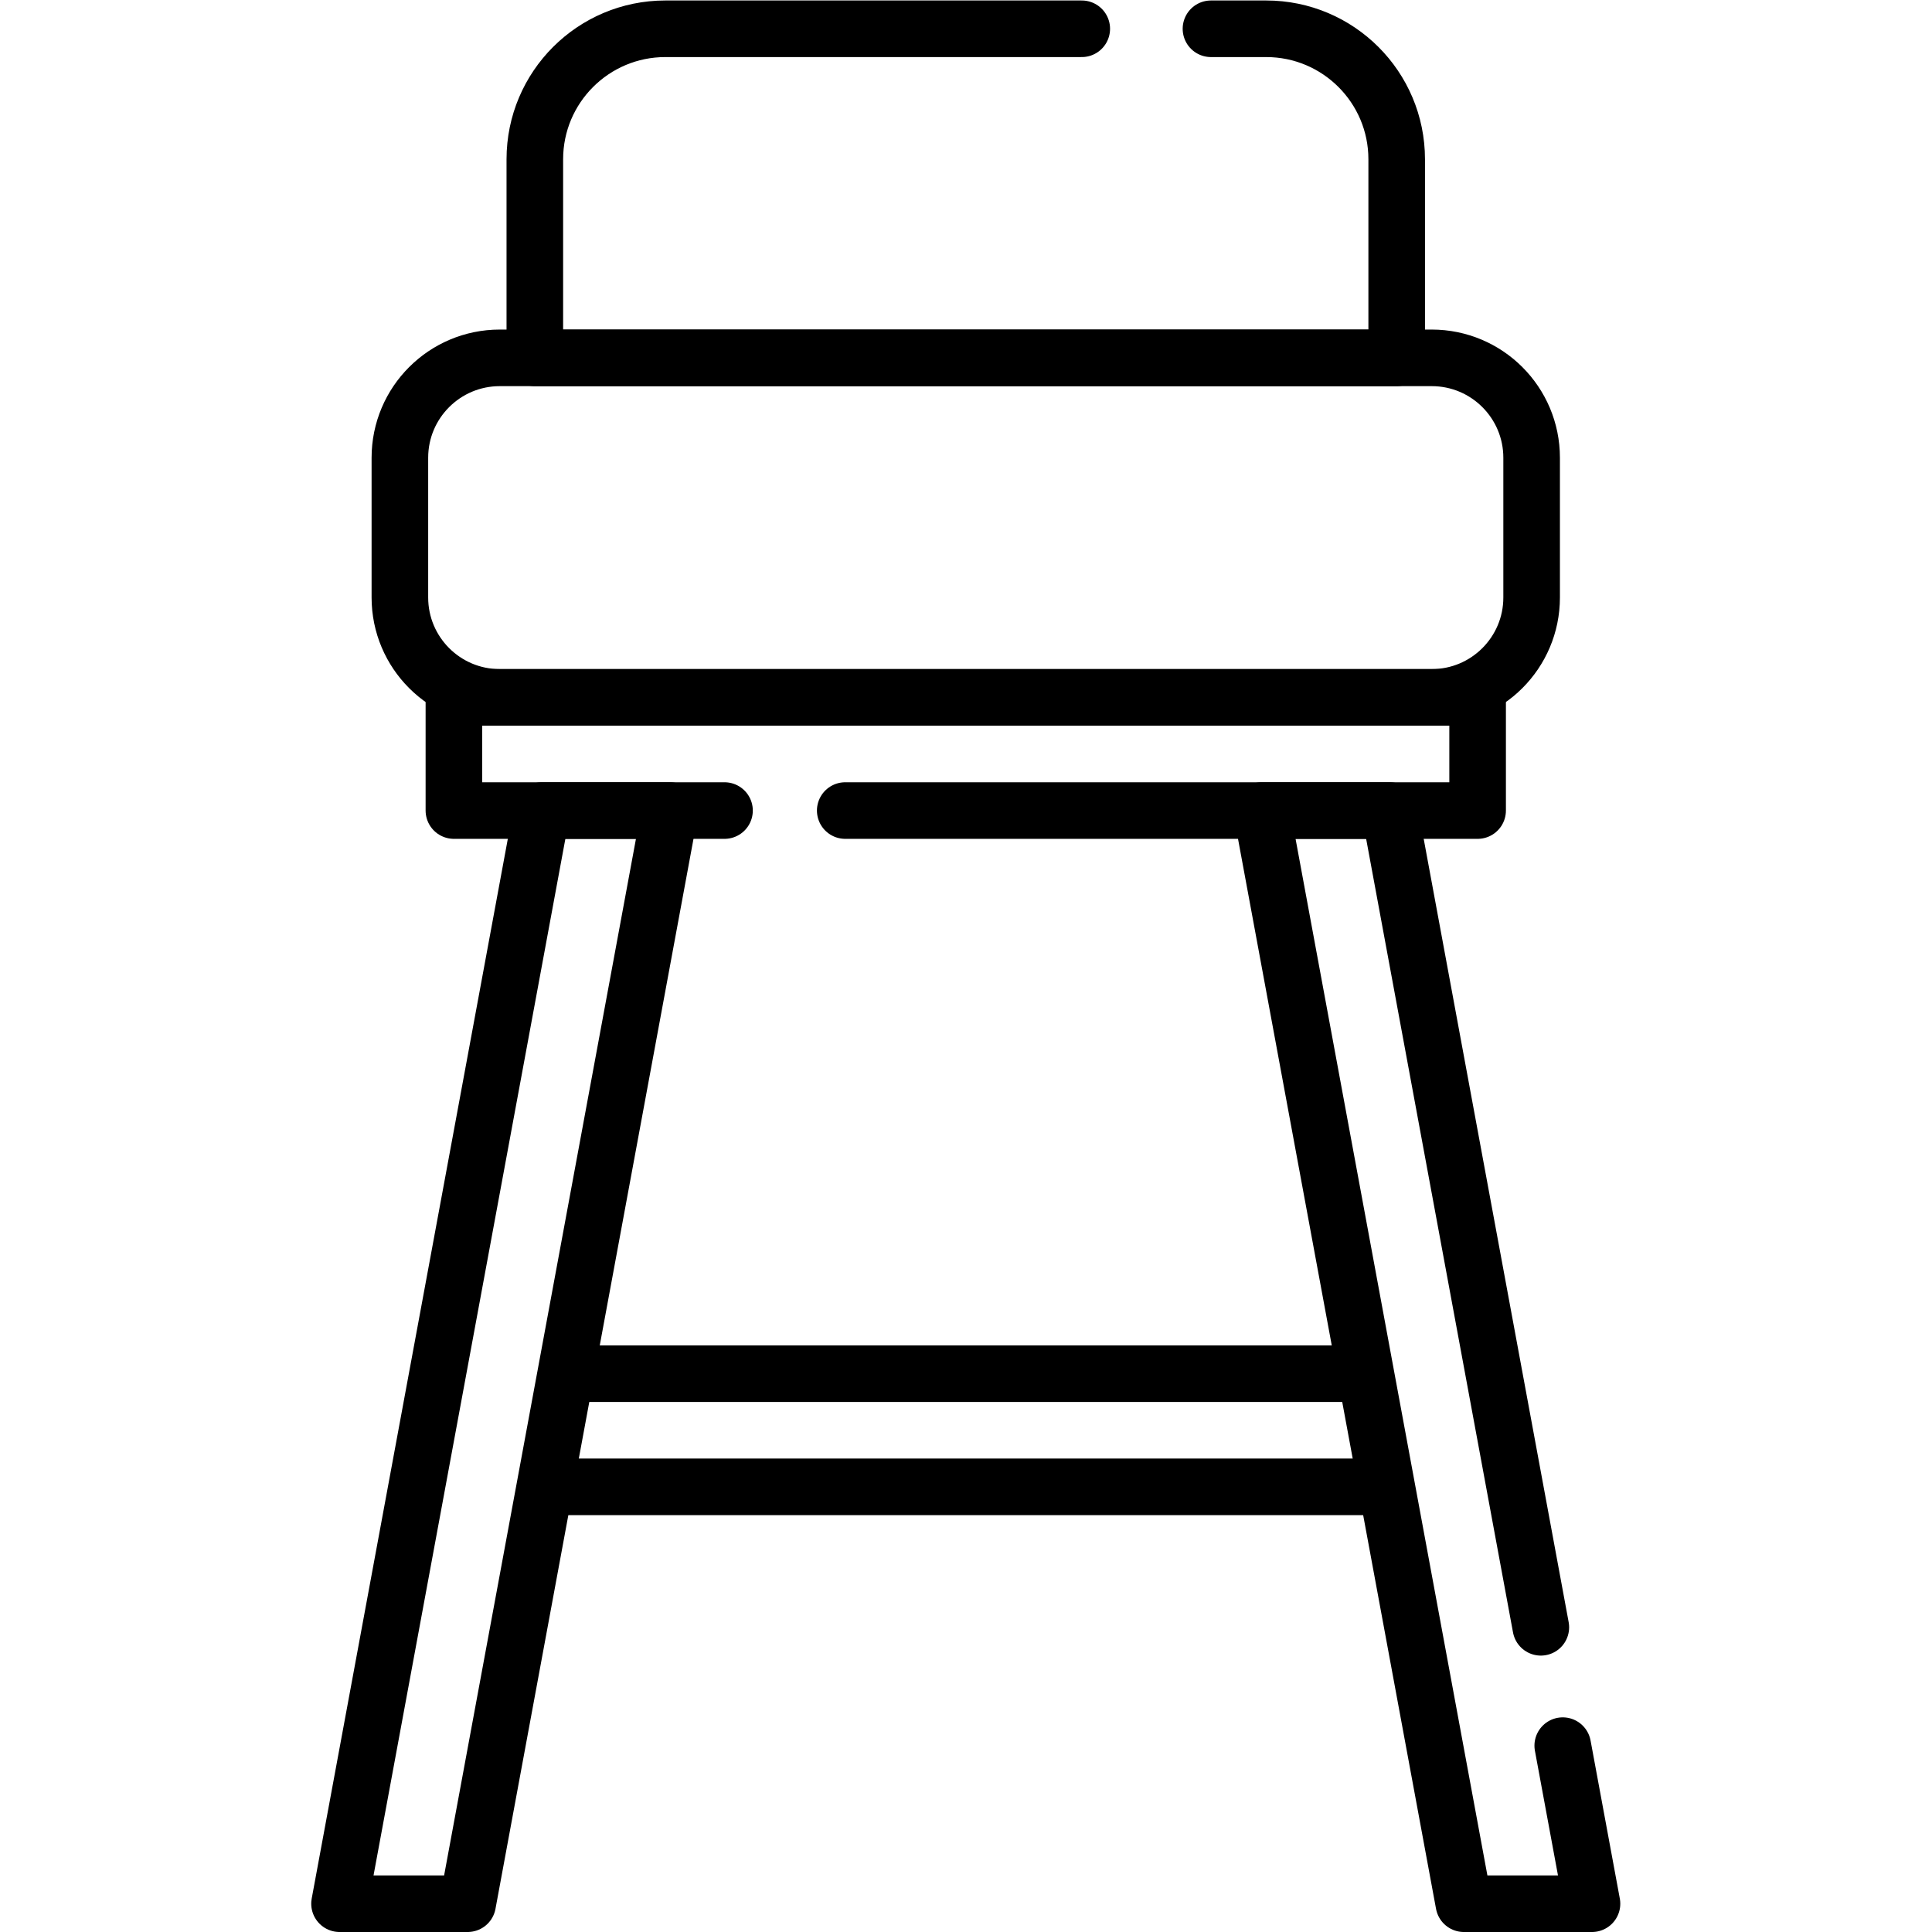<?xml version="1.0" encoding="UTF-8" standalone="no"?>
<!-- Created with Inkscape (http://www.inkscape.org/) -->

<svg
   version="1.1"
   id="svg2634"
   xml:space="preserve"
   width="682.667"
   height="682.667"
   viewBox="0 0 682.667 682.667"
   xmlns="http://www.w3.org/2000/svg"
   xmlns:svg="http://www.w3.org/2000/svg"><defs
     id="defs2638"><clipPath
       clipPathUnits="userSpaceOnUse"
       id="clipPath2656"><path
         d="M 0,512 H 512 V 0 H 0 Z"
         id="path2654" /></clipPath></defs><g
     id="g2640"
     transform="matrix(1.333,0,0,-1.333,0,682.667)"><g
       id="g2642"
       transform="translate(366.923,118)"><path
         d="M 0,0 H -221.846"
         style="fill:none;stroke:#000000;stroke-width:15;stroke-linecap:round;stroke-linejoin:round;stroke-miterlimit:10;stroke-dasharray:none;stroke-opacity:1"
         id="path2644" /></g><g
       id="g2646"
       transform="translate(361.405,148)"><path
         d="M 0,0 H -210.811"
         style="fill:none;stroke:#000000;stroke-width:15;stroke-linecap:round;stroke-linejoin:round;stroke-miterlimit:10;stroke-dasharray:none;stroke-opacity:1"
         id="path2648" /></g><g
       id="g2650"><g
         id="g2652"
         clip-path="url(#clipPath2656)"><g
           id="g2658"
           transform="translate(379.519,327.269)"><path
             d="m 0,0 h -247.039 c -14.625,0 -26.481,11.855 -26.481,26.48 v 37.039 c 0,14.625 11.856,26.481 26.481,26.481 H 0 C 14.625,90 26.48,78.144 26.48,63.519 V 26.48 C 26.48,11.855 14.625,0 0,0 Z"
             style="fill:none;stroke:#000000;stroke-width:15;stroke-linecap:round;stroke-linejoin:round;stroke-miterlimit:10;stroke-dasharray:none;stroke-opacity:1"
             id="path2660" /></g><g
           id="g2662"
           transform="translate(321,504.5)"><path
             d="M 0,0 H 14.635 C 33.741,0 49.23,-15.489 49.23,-34.596 V -87.23 h -228.46 v 52.634 c 0,19.107 15.489,34.596 34.595,34.596 h 110.384"
             style="fill:none;stroke:#000000;stroke-width:15;stroke-linecap:round;stroke-linejoin:round;stroke-miterlimit:10;stroke-dasharray:none;stroke-opacity:1"
             id="path2664" /></g><g
           id="g2666"
           transform="translate(192.051,297.269)"><path
             d="M 0,0 H -71.732 V 30 H 199.631 V 0 H 32"
             style="fill:none;stroke:#000000;stroke-width:15;stroke-linecap:round;stroke-linejoin:round;stroke-miterlimit:10;stroke-dasharray:none;stroke-opacity:1"
             id="path2668" /></g><g
           id="g2670"
           transform="translate(123.965,7.5)"><path
             d="M 0,0 H -33.965 L 19.662,289.77 H 53.627 Z"
             style="fill:none;stroke:#000000;stroke-width:15;stroke-linecap:round;stroke-linejoin:round;stroke-miterlimit:10;stroke-dasharray:none;stroke-opacity:1"
             id="path2672" /></g><g
           id="g2674"
           transform="translate(408.44,80.769)"><path
             d="M 0,0 -40.067,216.5 H -74.032 L -20.405,-73.27 H 13.56 l -7.754,41.899"
             style="fill:none;stroke:#000000;stroke-width:15;stroke-linecap:round;stroke-linejoin:round;stroke-miterlimit:10;stroke-dasharray:none;stroke-opacity:1"
             id="path2676" /></g></g></g></g></svg>
